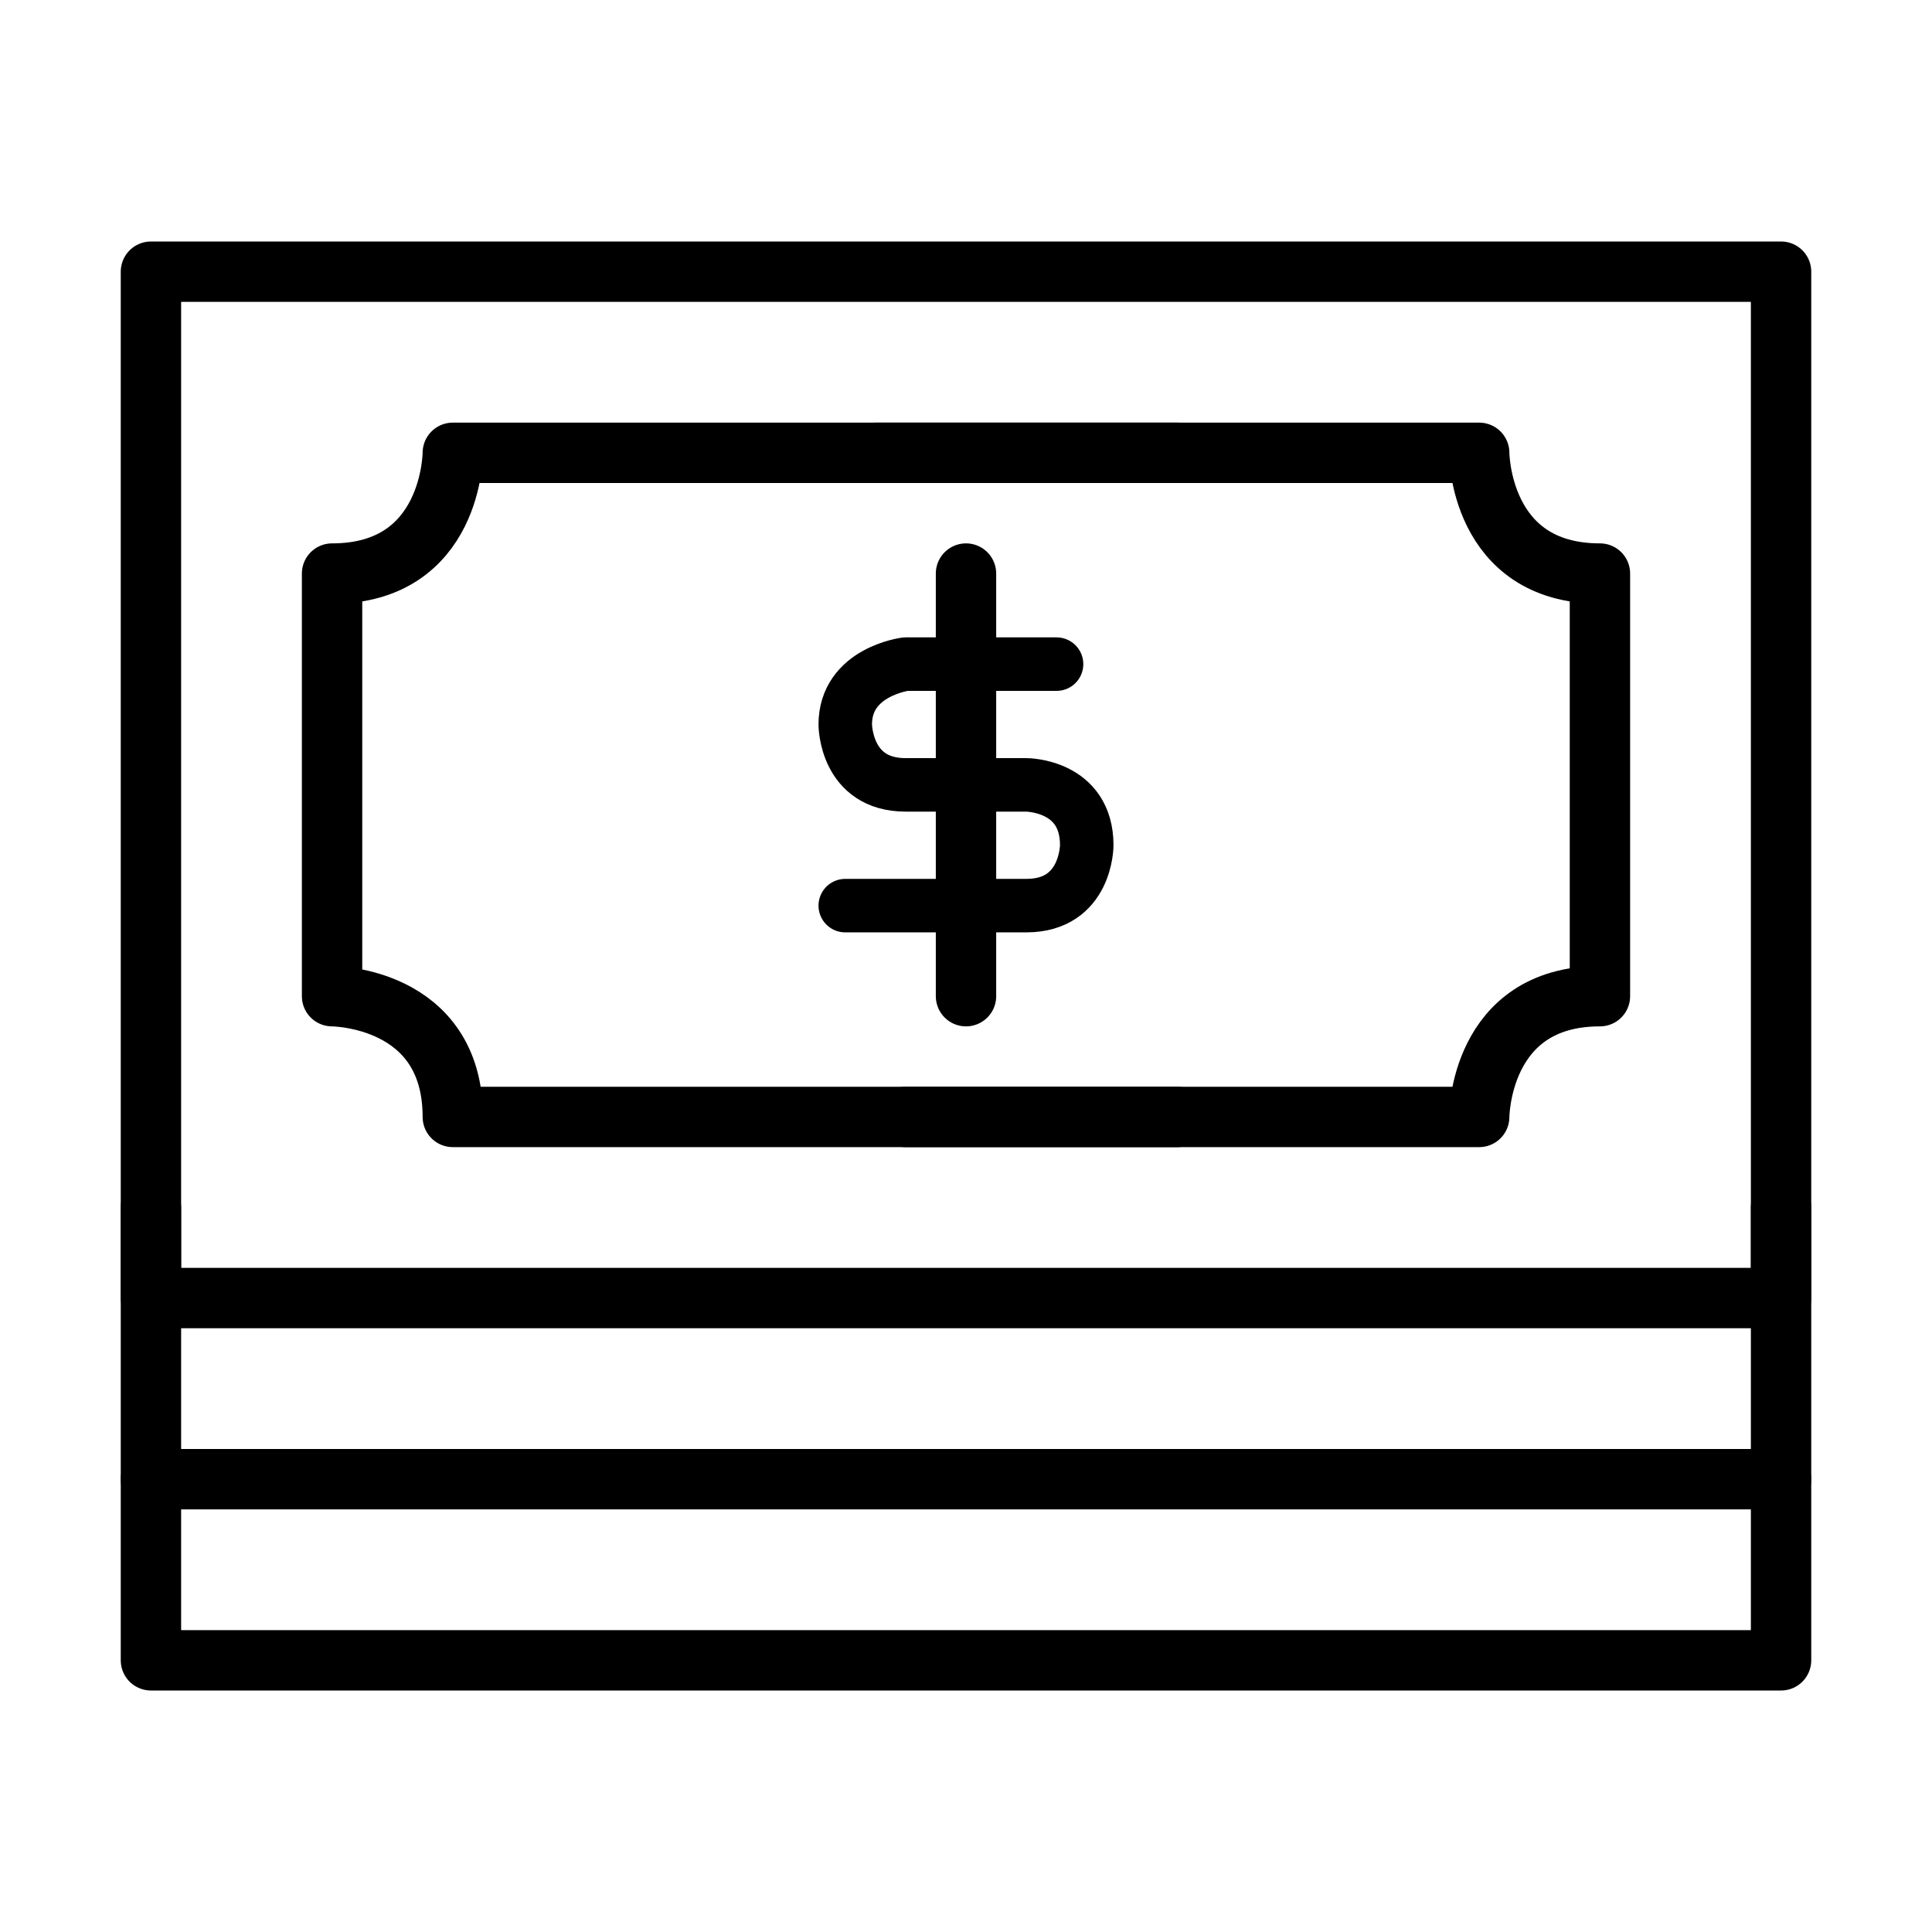 <svg width="32" height="32" viewBox="0 0 32 32" fill="none" xmlns="http://www.w3.org/2000/svg">
<path d="M29.5 4.5H2.5V21.5H29.5V4.5Z" stroke="black" stroke-miterlimit="10" stroke-linecap="round" stroke-linejoin="round"/>
<path d="M2.5 24.5H29.5" stroke="black" stroke-miterlimit="10" stroke-linecap="round" stroke-linejoin="round"/>
<path d="M2.5 20V27.5H29.5V20" stroke="black" stroke-miterlimit="10" stroke-linecap="round" stroke-linejoin="round"/>
<path d="M17.5 11H15C15 11 14 11.125 14 12C14 12 14 13 15 13H17C17 13 18 13 18 14C18 14 18 15 17 15H14" stroke="black" stroke-width="0.886" stroke-miterlimit="10" stroke-linecap="round" stroke-linejoin="round"/>
<path d="M16 9.5L16 16.5" stroke="black" stroke-miterlimit="10" stroke-linecap="round" stroke-linejoin="round"/>
<path d="M14.5 7.5L24.5 7.5C24.5 7.5 24.5 9.5 26.5 9.5V16.5C24.5 16.5 24.5 18.5 24.5 18.5H15" stroke="black" stroke-miterlimit="10" stroke-linecap="round" stroke-linejoin="round"/>
<path d="M19.5 7.5H7.5C7.5 7.5 7.5 9.5 5.5 9.5V16.5C5.5 16.5 7.5 16.5 7.5 18.5H19.5" stroke="black" stroke-miterlimit="10" stroke-linecap="round" stroke-linejoin="round"/>
</svg>
